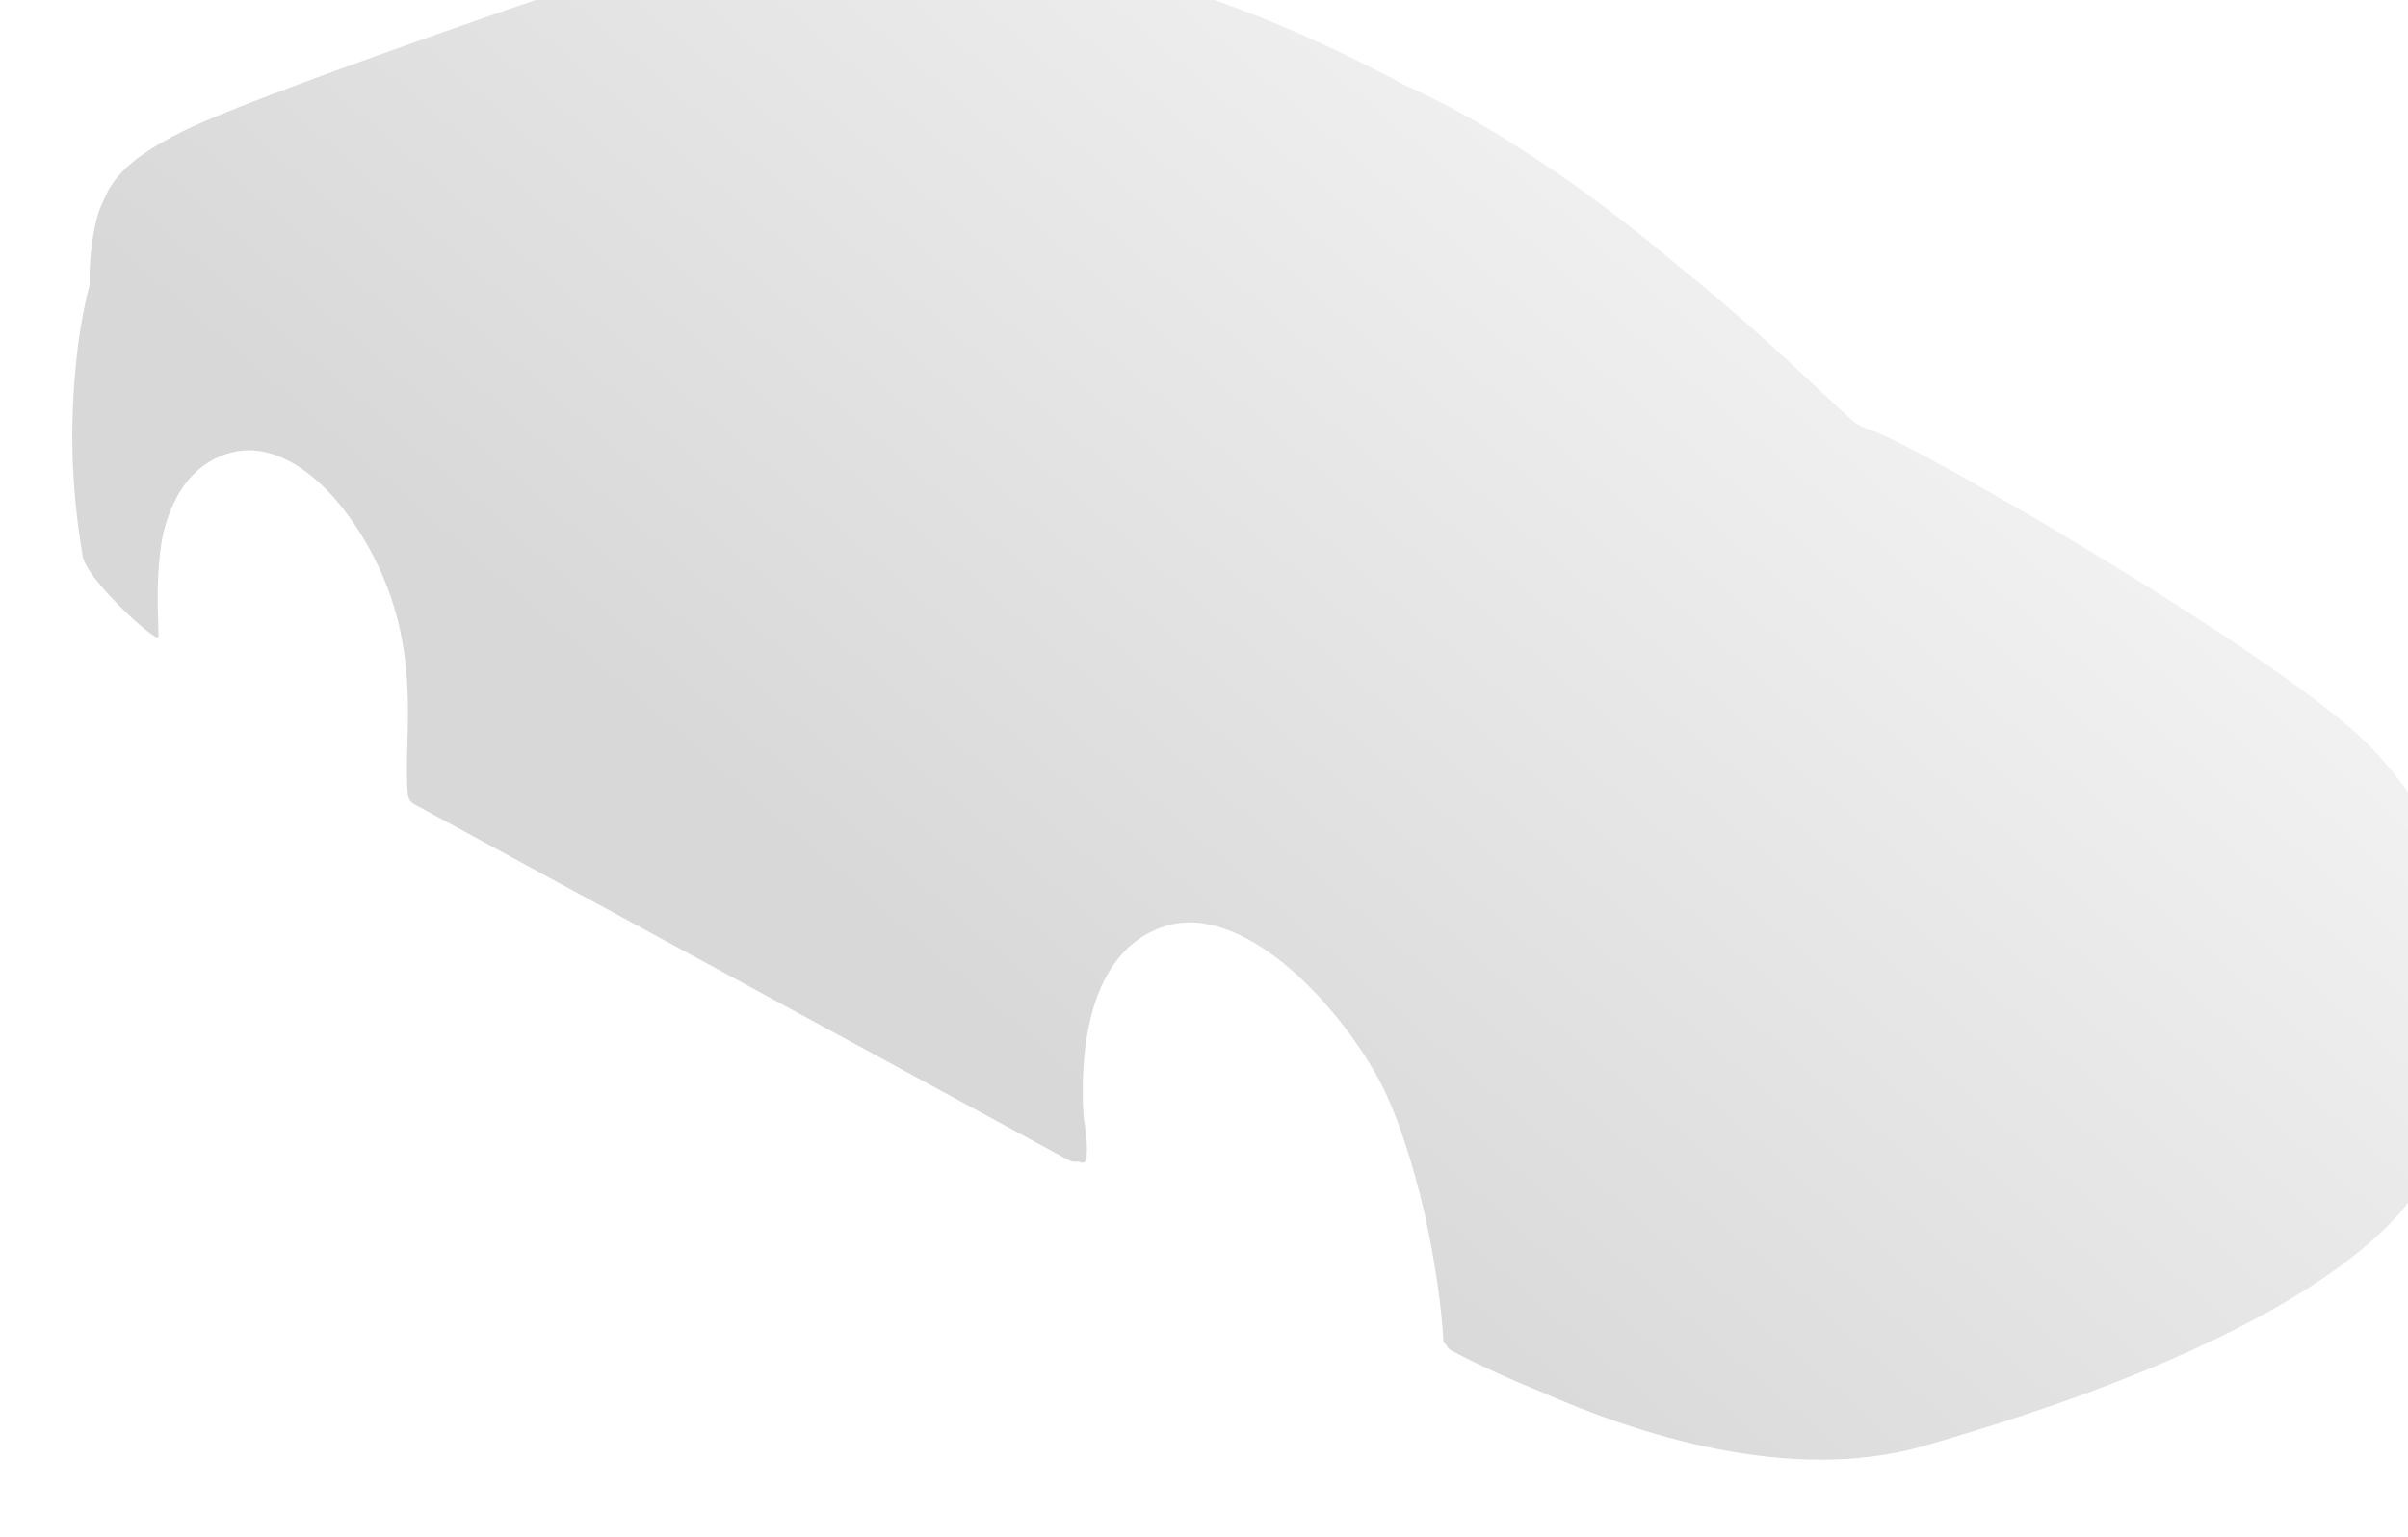 <svg width="83" height="53" viewBox="0 0 83 53" fill="none" xmlns="http://www.w3.org/2000/svg">
<g filter="url(#filter0_ii_5343_3204)">
<path fill-rule="evenodd" clip-rule="evenodd" d="M62.23 16.957C62.269 16.991 62.311 17.023 62.355 17.05C62.509 17.144 62.648 17.211 62.772 17.247C64.333 17.708 77.317 25.264 80.114 28.239C82.835 31.135 82.638 32.819 82.546 33.601C82.533 33.714 82.522 33.808 82.522 33.884C82.523 34.264 82.501 35.028 82.473 36.001C82.456 36.573 82.437 37.218 82.42 37.899L82.361 40.212C82.351 40.385 82.348 40.562 82.344 40.742C82.328 41.506 82.31 42.338 81.819 43.237C81.212 44.345 78.319 48.391 64.675 52.3C60.048 53.626 54.757 51.889 51.393 50.393C49.987 49.828 48.925 49.29 48.401 49.012C48.321 48.97 48.259 48.904 48.22 48.826C48.21 48.805 48.192 48.786 48.171 48.774C48.14 48.757 48.122 48.727 48.12 48.691C48.059 47.532 47.826 45.898 47.465 44.26C47.052 42.501 46.494 40.754 45.862 39.608C44.375 36.91 41.15 33.547 38.525 34.379C35.547 35.324 35.666 39.576 35.697 40.592C35.706 40.891 35.735 41.09 35.764 41.288L35.764 41.288C35.797 41.512 35.83 41.733 35.832 42.093C35.832 42.111 35.831 42.128 35.829 42.145C35.827 42.161 35.825 42.178 35.825 42.194C35.825 42.254 35.823 42.319 35.82 42.392C35.815 42.503 35.695 42.569 35.597 42.515C35.561 42.495 35.518 42.492 35.477 42.498C35.389 42.511 35.294 42.497 35.206 42.449L12.646 30.175C12.526 30.11 12.442 29.993 12.428 29.857C12.373 29.354 12.389 28.77 12.408 28.119C12.458 26.321 12.522 24.01 11.151 21.462C9.898 19.134 8.026 17.566 6.278 18.067C4.529 18.567 4.01 20.423 3.889 21.462C3.77 22.481 3.802 23.42 3.82 23.965L3.82 23.965C3.827 24.184 3.832 24.339 3.825 24.41C3.798 24.657 1.355 22.445 1.216 21.622C0.79 19.117 0.748 16.781 1.068 14.258C1.121 13.845 1.3 12.804 1.427 12.396C1.446 12.334 1.457 12.27 1.454 12.205C1.424 11.335 1.608 10.064 1.859 9.529C1.882 9.481 1.904 9.431 1.927 9.378C2.197 8.761 2.618 7.796 5.709 6.507C10.098 4.676 22.024 0.655 22.484 0.566C23.57 0.355 24.951 0.492 26.069 0.604C26.725 0.669 27.291 0.725 27.653 0.697C32.885 0.286 38.916 1.16 46.795 5.389C47.852 5.869 48.896 6.414 49.904 7.031C52.423 8.571 54.536 10.192 56.29 11.679C58.338 13.329 59.913 14.805 61.043 15.864C61.516 16.307 61.911 16.678 62.23 16.957Z" fill="url(#paint0_linear_5343_3204)"/>
</g>
<defs>
<filter id="filter0_ii_5343_3204" x="0.858" y="-1.723" width="83.366" height="54.495" filterUnits="userSpaceOnUse" color-interpolation-filters="sRGB">
<feFlood flood-opacity="0" result="BackgroundImageFix"/>
<feBlend mode="normal" in="SourceGraphic" in2="BackgroundImageFix" result="shape"/>
<feColorMatrix in="SourceAlpha" type="matrix" values="0 0 0 0 0 0 0 0 0 0 0 0 0 0 0 0 0 0 127 0" result="hardAlpha"/>
<feOffset dx="1.634" dy="-2.178"/>
<feGaussianBlur stdDeviation="6.535"/>
<feComposite in2="hardAlpha" operator="arithmetic" k2="-1" k3="1"/>
<feColorMatrix type="matrix" values="0 0 0 0 0 0 0 0 0 0 0 0 0 0 0 0 0 0 0.07 0"/>
<feBlend mode="normal" in2="shape" result="effect1_innerShadow_5343_3204"/>
<feColorMatrix in="SourceAlpha" type="matrix" values="0 0 0 0 0 0 0 0 0 0 0 0 0 0 0 0 0 0 127 0" result="hardAlpha"/>
<feOffset dy="-0.272"/>
<feGaussianBlur stdDeviation="0.545"/>
<feComposite in2="hardAlpha" operator="arithmetic" k2="-1" k3="1"/>
<feColorMatrix type="matrix" values="0 0 0 0 0 0 0 0 0 0 0 0 0 0 0 0 0 0 0.09 0"/>
<feBlend mode="normal" in2="effect1_innerShadow_5343_3204" result="effect2_innerShadow_5343_3204"/>
</filter>
<linearGradient id="paint0_linear_5343_3204" x1="46.312" y1="49.991" x2="85.095" y2="5.105" gradientUnits="userSpaceOnUse">
<stop stop-color="#D8D8D8"/>
<stop offset="1" stop-color="white"/>
</linearGradient>
</defs>
</svg>

